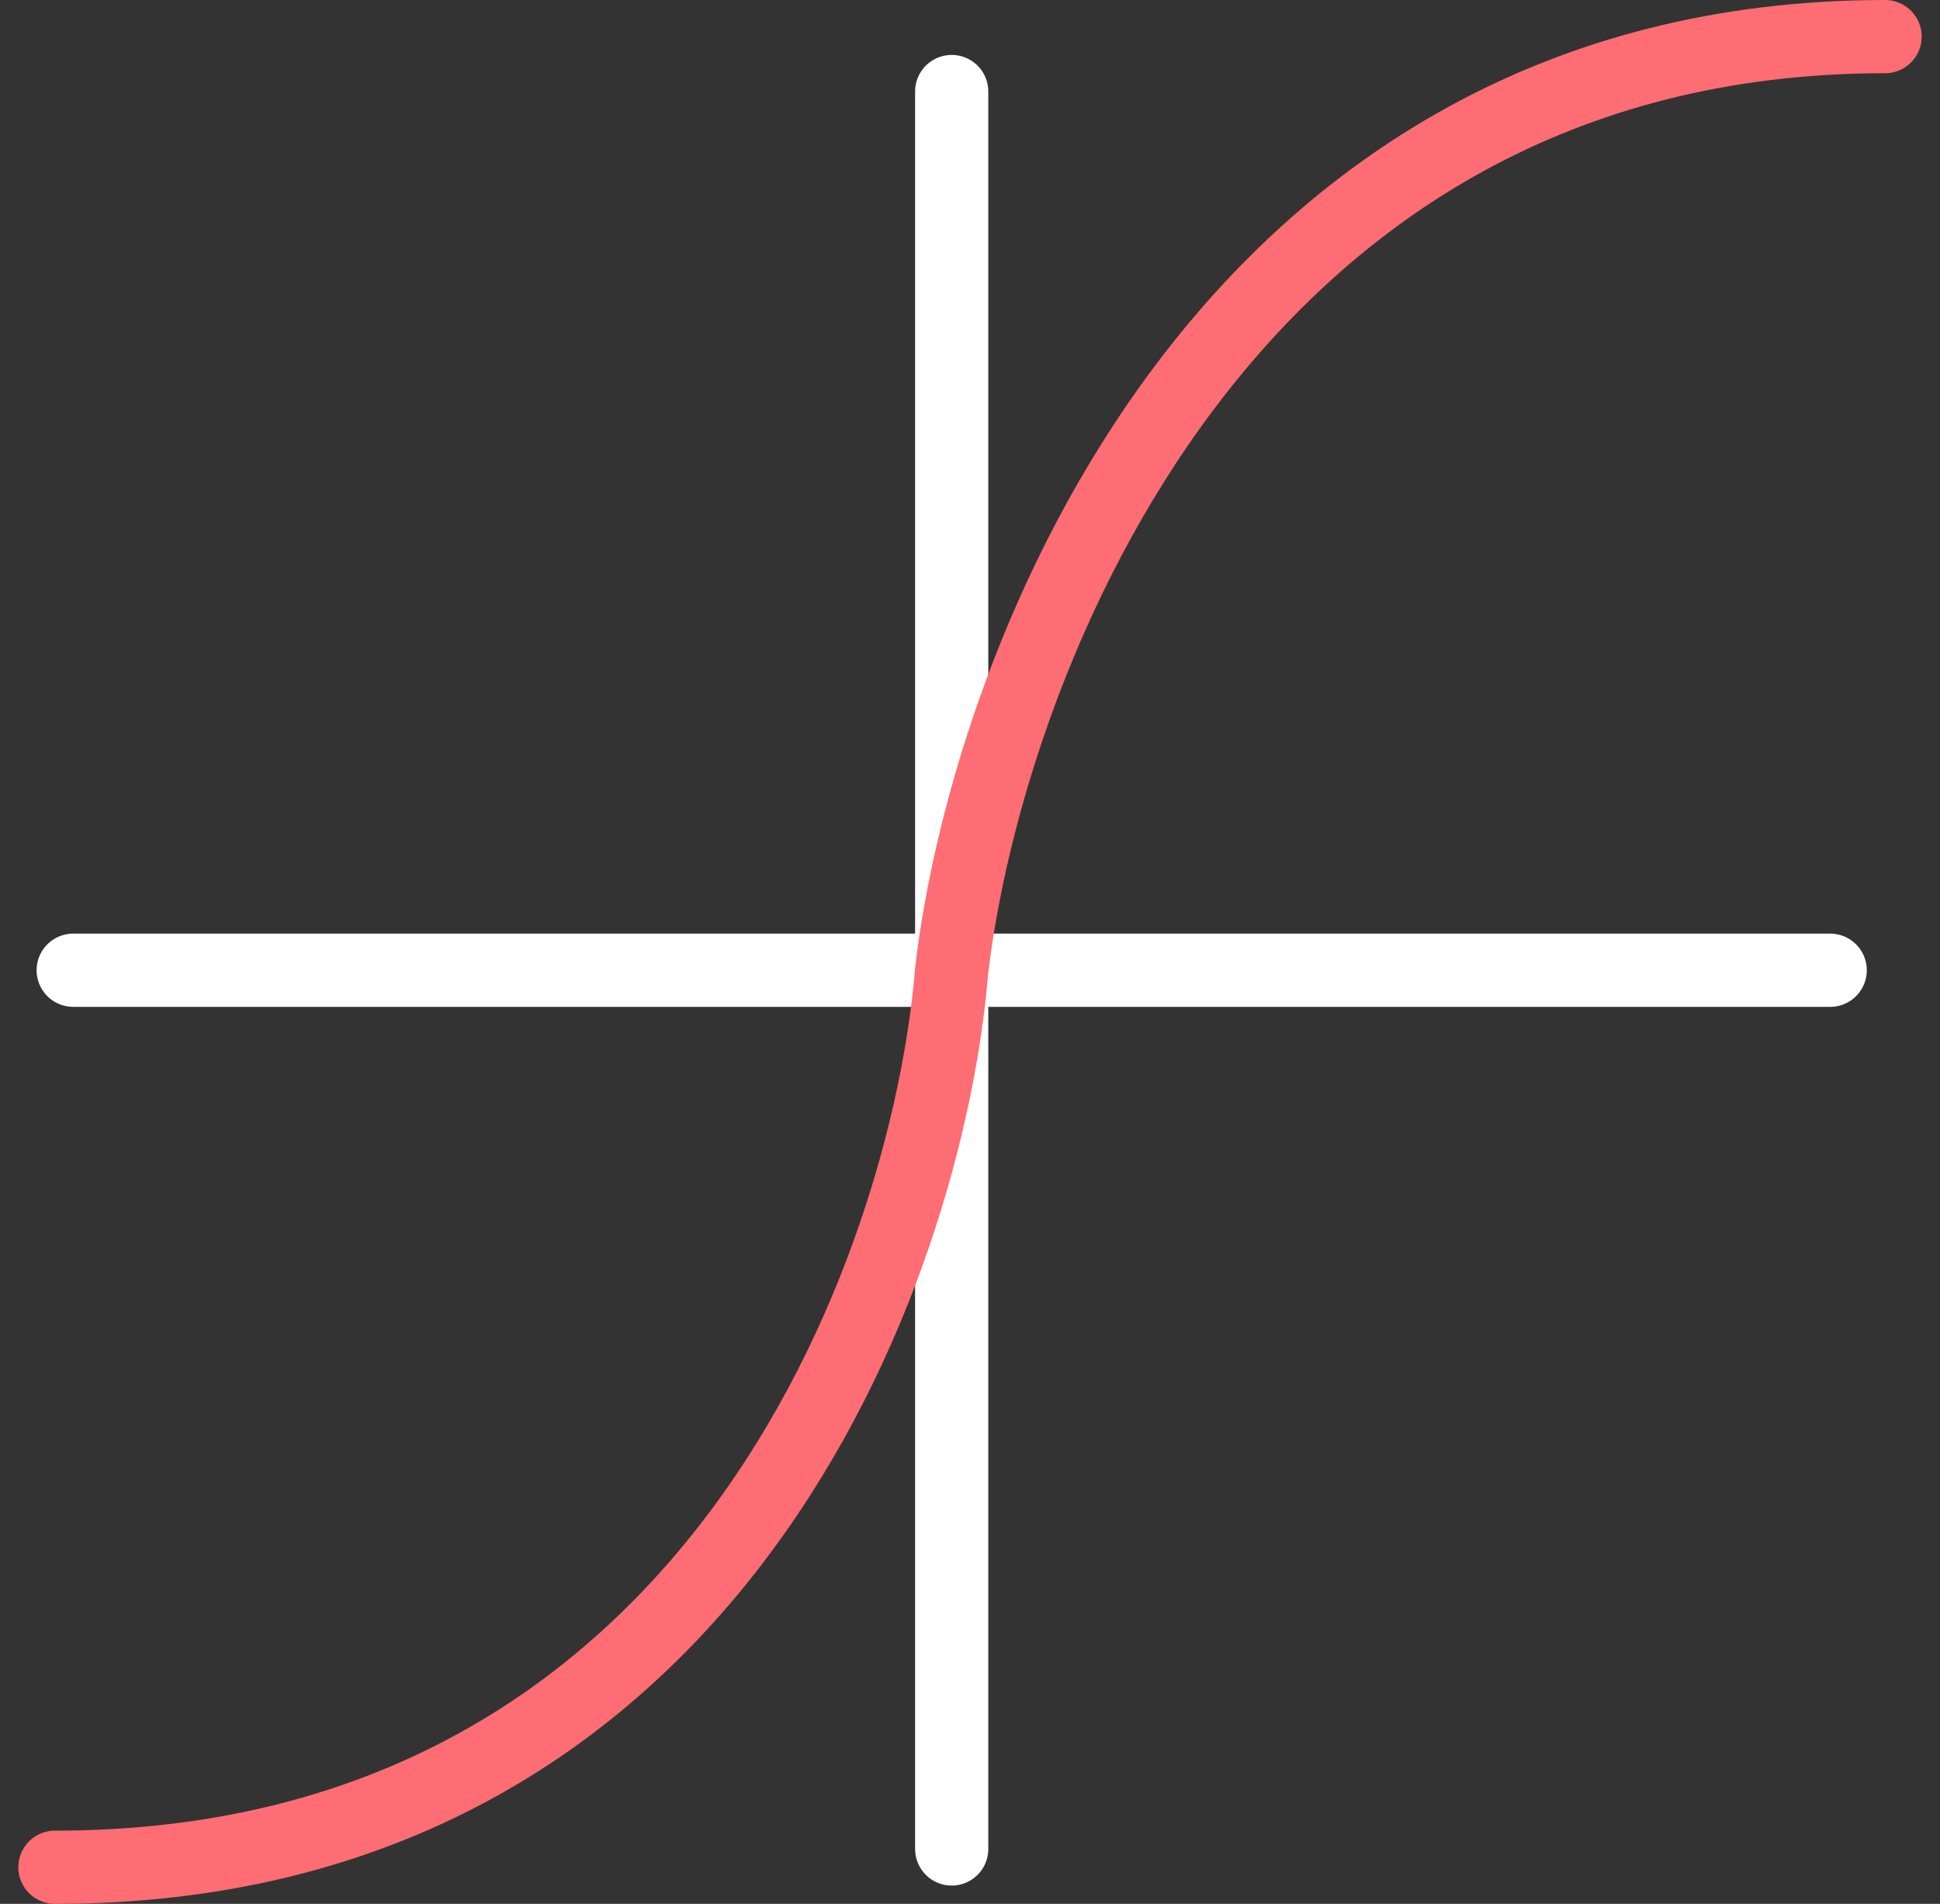 <svg width="53" height="52" viewBox="0 0 53 52" fill="none" xmlns="http://www.w3.org/2000/svg">
<rect x="0" y="0" width="53" height="52" fill="#333333" stroke="none"/>
<path d="M26 2.5V50.5" stroke="white" stroke-width="2" stroke-linecap="round"/>
<path d="M2 26.5L50 26.5" stroke="white" stroke-width="2" stroke-linecap="round"/>
<path d="M51.5 1C33.5 1 27 18 26 26.5C25.333 34.667 19.5 51 1.5 51" stroke="#FE6D73" stroke-width="2" stroke-linecap="round"/>
</svg>

